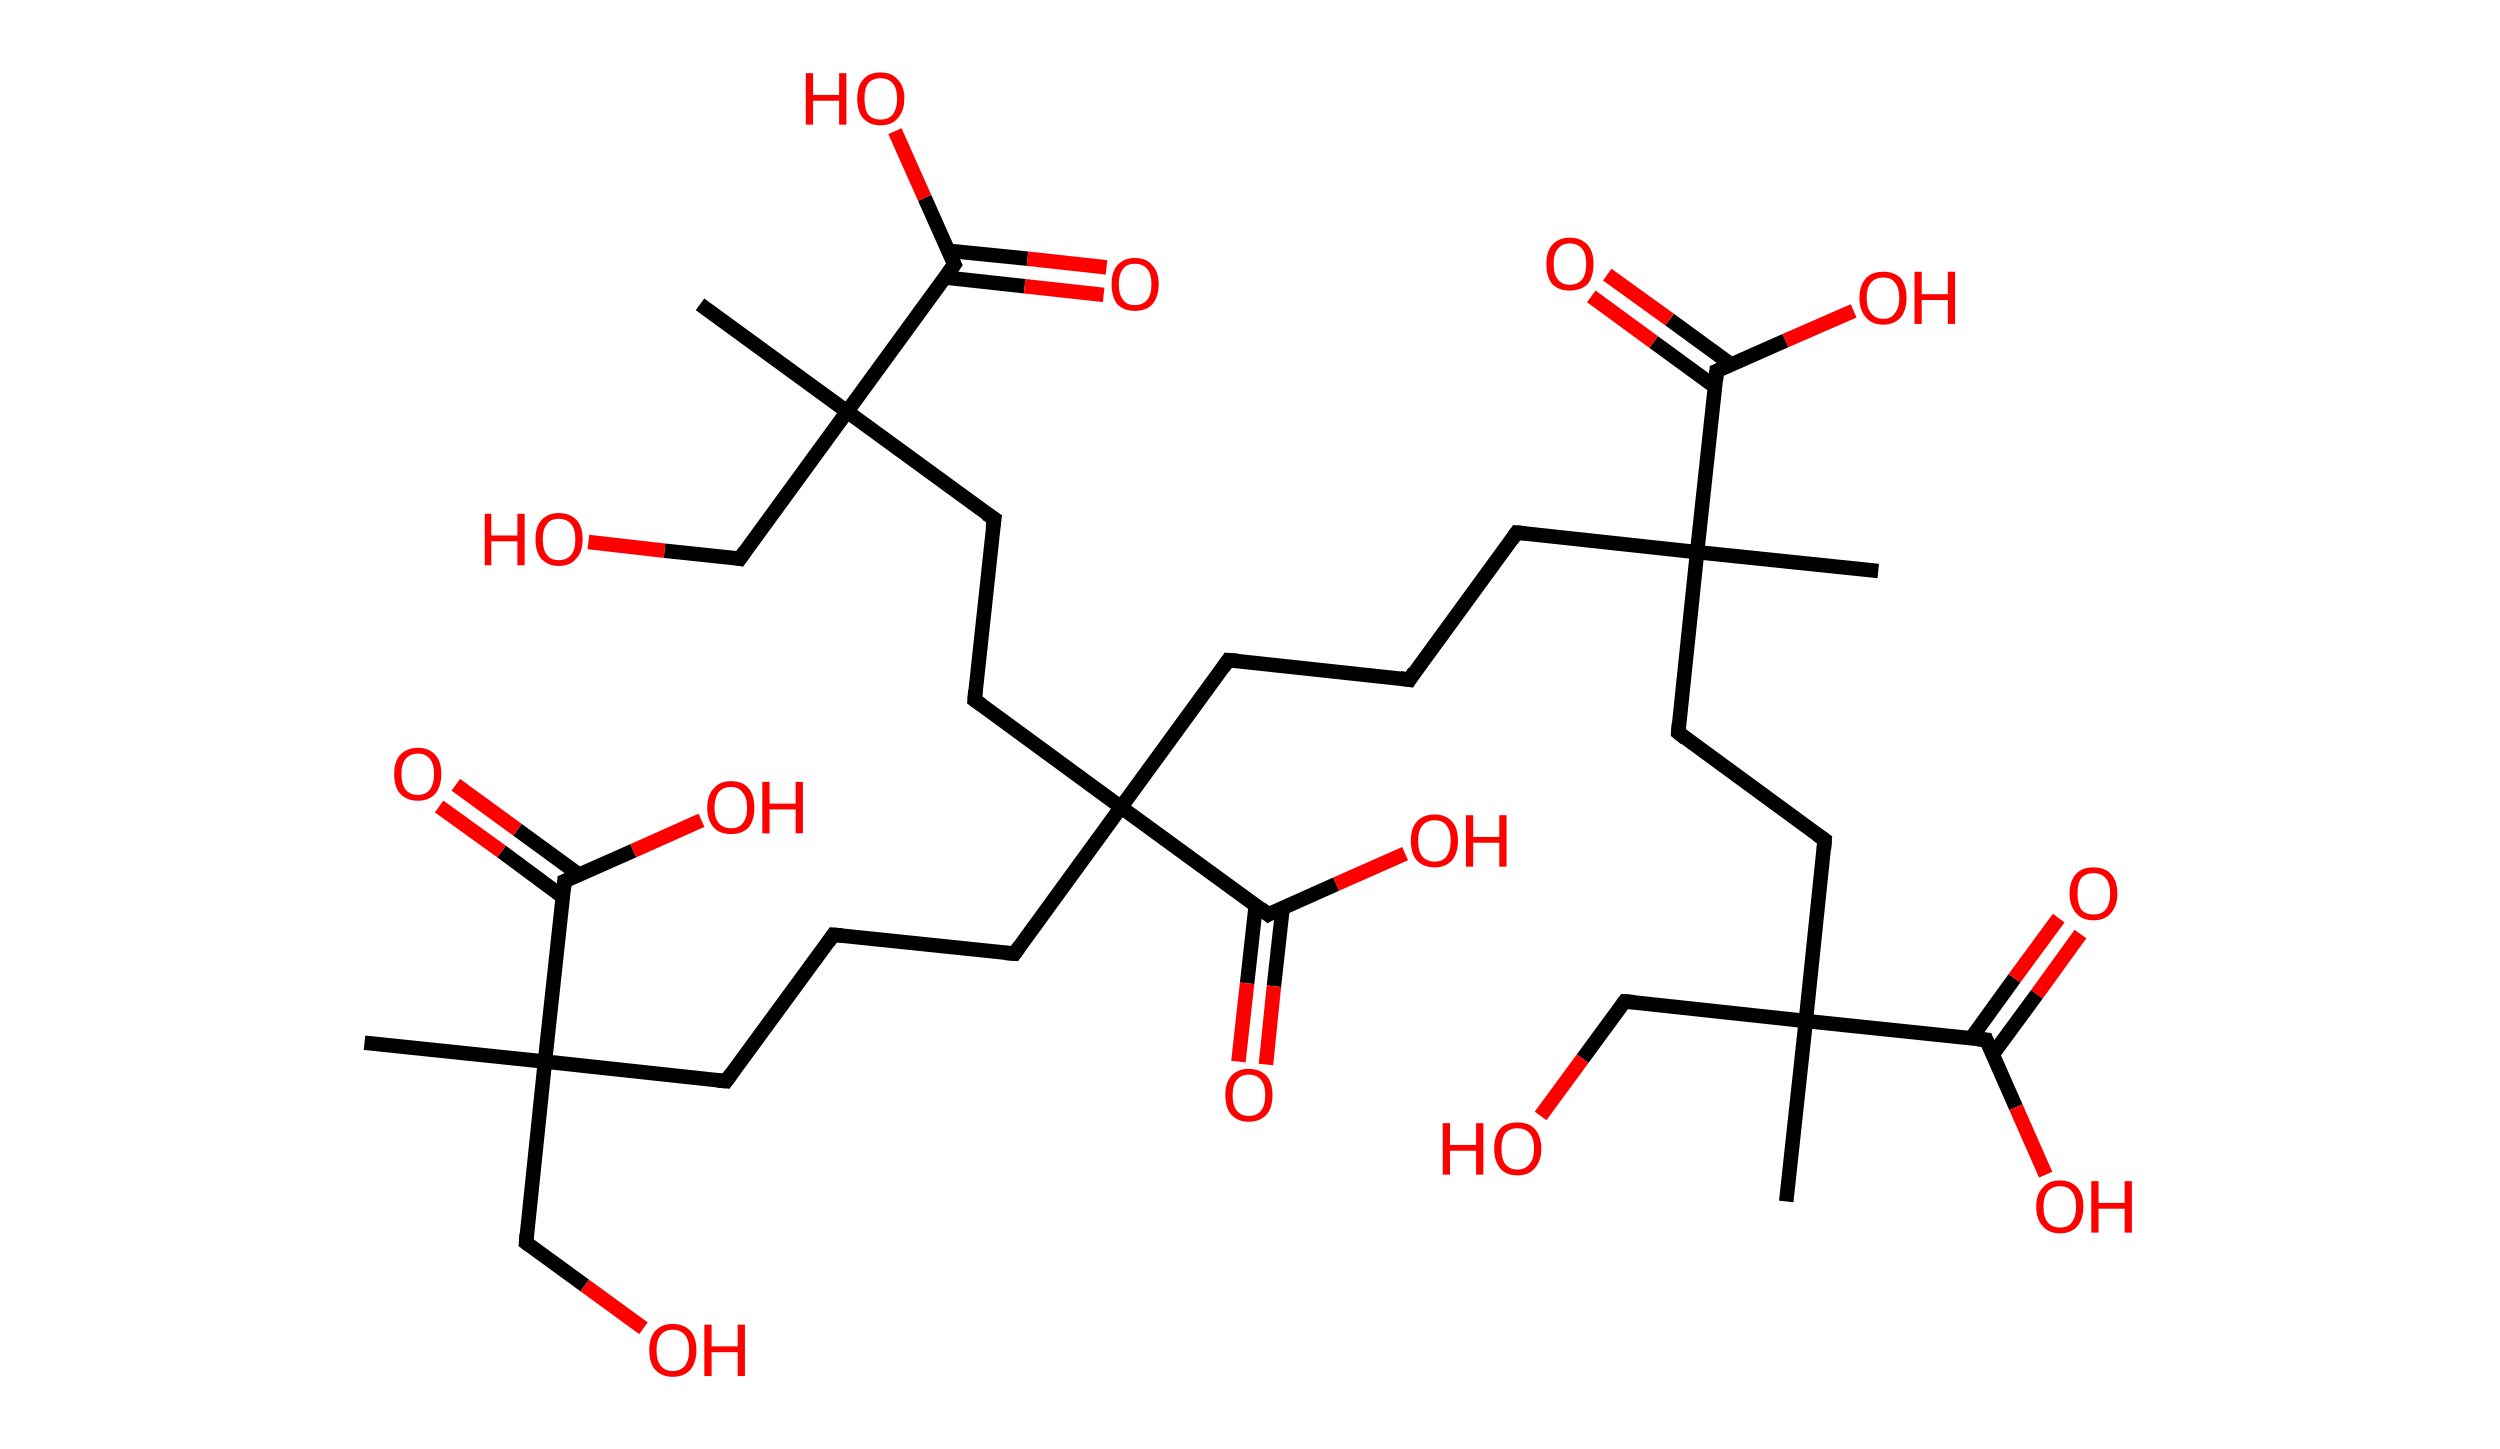 <?xml version='1.0' encoding='ASCII' standalone='yes'?>
<svg xmlns="http://www.w3.org/2000/svg" xmlns:rdkit="http://www.rdkit.org/xml" xmlns:xlink="http://www.w3.org/1999/xlink" version="1.1" baseProfile="full" xml:space="preserve" width="345px" height="200px" viewBox="0 0 345 200">
<!-- END OF HEADER -->
<rect style="opacity:1.0;fill:#FFFFFF;stroke:none" width="345.0" height="200.0" x="0.0" y="0.0"> </rect>
<path class="bond-0 atom-0 atom-1" d="M 50.3,143.9 L 75.2,146.5" style="fill:none;fill-rule:evenodd;stroke:#000000;stroke-width:2.0px;stroke-linecap:butt;stroke-linejoin:miter;stroke-opacity:1"/>
<path class="bond-1 atom-1 atom-2" d="M 75.2,146.5 L 72.6,171.5" style="fill:none;fill-rule:evenodd;stroke:#000000;stroke-width:2.0px;stroke-linecap:butt;stroke-linejoin:miter;stroke-opacity:1"/>
<path class="bond-2 atom-2 atom-3" d="M 72.6,171.5 L 80.7,177.4" style="fill:none;fill-rule:evenodd;stroke:#000000;stroke-width:2.0px;stroke-linecap:butt;stroke-linejoin:miter;stroke-opacity:1"/>
<path class="bond-2 atom-2 atom-3" d="M 80.7,177.4 L 88.8,183.3" style="fill:none;fill-rule:evenodd;stroke:#FF0000;stroke-width:2.0px;stroke-linecap:butt;stroke-linejoin:miter;stroke-opacity:1"/>
<path class="bond-3 atom-1 atom-4" d="M 75.2,146.5 L 100.2,149.2" style="fill:none;fill-rule:evenodd;stroke:#000000;stroke-width:2.0px;stroke-linecap:butt;stroke-linejoin:miter;stroke-opacity:1"/>
<path class="bond-4 atom-4 atom-5" d="M 100.2,149.2 L 115.0,129.0" style="fill:none;fill-rule:evenodd;stroke:#000000;stroke-width:2.0px;stroke-linecap:butt;stroke-linejoin:miter;stroke-opacity:1"/>
<path class="bond-5 atom-5 atom-6" d="M 115.0,129.0 L 140.0,131.6" style="fill:none;fill-rule:evenodd;stroke:#000000;stroke-width:2.0px;stroke-linecap:butt;stroke-linejoin:miter;stroke-opacity:1"/>
<path class="bond-6 atom-6 atom-7" d="M 140.0,131.6 L 154.7,111.4" style="fill:none;fill-rule:evenodd;stroke:#000000;stroke-width:2.0px;stroke-linecap:butt;stroke-linejoin:miter;stroke-opacity:1"/>
<path class="bond-7 atom-7 atom-8" d="M 154.7,111.4 L 169.5,91.1" style="fill:none;fill-rule:evenodd;stroke:#000000;stroke-width:2.0px;stroke-linecap:butt;stroke-linejoin:miter;stroke-opacity:1"/>
<path class="bond-8 atom-8 atom-9" d="M 169.5,91.1 L 194.5,93.8" style="fill:none;fill-rule:evenodd;stroke:#000000;stroke-width:2.0px;stroke-linecap:butt;stroke-linejoin:miter;stroke-opacity:1"/>
<path class="bond-9 atom-9 atom-10" d="M 194.5,93.8 L 209.3,73.5" style="fill:none;fill-rule:evenodd;stroke:#000000;stroke-width:2.0px;stroke-linecap:butt;stroke-linejoin:miter;stroke-opacity:1"/>
<path class="bond-10 atom-10 atom-11" d="M 209.3,73.5 L 234.2,76.2" style="fill:none;fill-rule:evenodd;stroke:#000000;stroke-width:2.0px;stroke-linecap:butt;stroke-linejoin:miter;stroke-opacity:1"/>
<path class="bond-11 atom-11 atom-12" d="M 234.2,76.2 L 259.2,78.8" style="fill:none;fill-rule:evenodd;stroke:#000000;stroke-width:2.0px;stroke-linecap:butt;stroke-linejoin:miter;stroke-opacity:1"/>
<path class="bond-12 atom-11 atom-13" d="M 234.2,76.2 L 231.6,101.1" style="fill:none;fill-rule:evenodd;stroke:#000000;stroke-width:2.0px;stroke-linecap:butt;stroke-linejoin:miter;stroke-opacity:1"/>
<path class="bond-13 atom-13 atom-14" d="M 231.6,101.1 L 251.8,115.9" style="fill:none;fill-rule:evenodd;stroke:#000000;stroke-width:2.0px;stroke-linecap:butt;stroke-linejoin:miter;stroke-opacity:1"/>
<path class="bond-14 atom-14 atom-15" d="M 251.8,115.9 L 249.2,140.9" style="fill:none;fill-rule:evenodd;stroke:#000000;stroke-width:2.0px;stroke-linecap:butt;stroke-linejoin:miter;stroke-opacity:1"/>
<path class="bond-15 atom-15 atom-16" d="M 249.2,140.9 L 246.5,165.8" style="fill:none;fill-rule:evenodd;stroke:#000000;stroke-width:2.0px;stroke-linecap:butt;stroke-linejoin:miter;stroke-opacity:1"/>
<path class="bond-16 atom-15 atom-17" d="M 249.2,140.9 L 224.2,138.2" style="fill:none;fill-rule:evenodd;stroke:#000000;stroke-width:2.0px;stroke-linecap:butt;stroke-linejoin:miter;stroke-opacity:1"/>
<path class="bond-17 atom-17 atom-18" d="M 224.2,138.2 L 218.4,146.1" style="fill:none;fill-rule:evenodd;stroke:#000000;stroke-width:2.0px;stroke-linecap:butt;stroke-linejoin:miter;stroke-opacity:1"/>
<path class="bond-17 atom-17 atom-18" d="M 218.4,146.1 L 212.6,154.0" style="fill:none;fill-rule:evenodd;stroke:#FF0000;stroke-width:2.0px;stroke-linecap:butt;stroke-linejoin:miter;stroke-opacity:1"/>
<path class="bond-18 atom-15 atom-19" d="M 249.2,140.9 L 274.1,143.5" style="fill:none;fill-rule:evenodd;stroke:#000000;stroke-width:2.0px;stroke-linecap:butt;stroke-linejoin:miter;stroke-opacity:1"/>
<path class="bond-19 atom-19 atom-20" d="M 275.0,145.5 L 281.1,137.2" style="fill:none;fill-rule:evenodd;stroke:#000000;stroke-width:2.0px;stroke-linecap:butt;stroke-linejoin:miter;stroke-opacity:1"/>
<path class="bond-19 atom-19 atom-20" d="M 281.1,137.2 L 287.1,128.9" style="fill:none;fill-rule:evenodd;stroke:#FF0000;stroke-width:2.0px;stroke-linecap:butt;stroke-linejoin:miter;stroke-opacity:1"/>
<path class="bond-19 atom-19 atom-20" d="M 272.0,143.3 L 278.0,135.0" style="fill:none;fill-rule:evenodd;stroke:#000000;stroke-width:2.0px;stroke-linecap:butt;stroke-linejoin:miter;stroke-opacity:1"/>
<path class="bond-19 atom-19 atom-20" d="M 278.0,135.0 L 284.1,126.7" style="fill:none;fill-rule:evenodd;stroke:#FF0000;stroke-width:2.0px;stroke-linecap:butt;stroke-linejoin:miter;stroke-opacity:1"/>
<path class="bond-20 atom-19 atom-21" d="M 274.1,143.5 L 278.2,152.8" style="fill:none;fill-rule:evenodd;stroke:#000000;stroke-width:2.0px;stroke-linecap:butt;stroke-linejoin:miter;stroke-opacity:1"/>
<path class="bond-20 atom-19 atom-21" d="M 278.2,152.8 L 282.3,162.1" style="fill:none;fill-rule:evenodd;stroke:#FF0000;stroke-width:2.0px;stroke-linecap:butt;stroke-linejoin:miter;stroke-opacity:1"/>
<path class="bond-21 atom-11 atom-22" d="M 234.2,76.2 L 236.9,51.2" style="fill:none;fill-rule:evenodd;stroke:#000000;stroke-width:2.0px;stroke-linecap:butt;stroke-linejoin:miter;stroke-opacity:1"/>
<path class="bond-22 atom-22 atom-23" d="M 238.9,50.3 L 230.4,44.1" style="fill:none;fill-rule:evenodd;stroke:#000000;stroke-width:2.0px;stroke-linecap:butt;stroke-linejoin:miter;stroke-opacity:1"/>
<path class="bond-22 atom-22 atom-23" d="M 230.4,44.1 L 221.8,37.9" style="fill:none;fill-rule:evenodd;stroke:#FF0000;stroke-width:2.0px;stroke-linecap:butt;stroke-linejoin:miter;stroke-opacity:1"/>
<path class="bond-22 atom-22 atom-23" d="M 236.7,53.4 L 228.2,47.2" style="fill:none;fill-rule:evenodd;stroke:#000000;stroke-width:2.0px;stroke-linecap:butt;stroke-linejoin:miter;stroke-opacity:1"/>
<path class="bond-22 atom-22 atom-23" d="M 228.2,47.2 L 219.6,40.9" style="fill:none;fill-rule:evenodd;stroke:#FF0000;stroke-width:2.0px;stroke-linecap:butt;stroke-linejoin:miter;stroke-opacity:1"/>
<path class="bond-23 atom-22 atom-24" d="M 236.9,51.2 L 246.4,47.0" style="fill:none;fill-rule:evenodd;stroke:#000000;stroke-width:2.0px;stroke-linecap:butt;stroke-linejoin:miter;stroke-opacity:1"/>
<path class="bond-23 atom-22 atom-24" d="M 246.4,47.0 L 255.8,42.9" style="fill:none;fill-rule:evenodd;stroke:#FF0000;stroke-width:2.0px;stroke-linecap:butt;stroke-linejoin:miter;stroke-opacity:1"/>
<path class="bond-24 atom-7 atom-25" d="M 154.7,111.4 L 134.5,96.6" style="fill:none;fill-rule:evenodd;stroke:#000000;stroke-width:2.0px;stroke-linecap:butt;stroke-linejoin:miter;stroke-opacity:1"/>
<path class="bond-25 atom-25 atom-26" d="M 134.5,96.6 L 137.2,71.6" style="fill:none;fill-rule:evenodd;stroke:#000000;stroke-width:2.0px;stroke-linecap:butt;stroke-linejoin:miter;stroke-opacity:1"/>
<path class="bond-26 atom-26 atom-27" d="M 137.2,71.6 L 116.9,56.8" style="fill:none;fill-rule:evenodd;stroke:#000000;stroke-width:2.0px;stroke-linecap:butt;stroke-linejoin:miter;stroke-opacity:1"/>
<path class="bond-27 atom-27 atom-28" d="M 116.9,56.8 L 96.6,42.0" style="fill:none;fill-rule:evenodd;stroke:#000000;stroke-width:2.0px;stroke-linecap:butt;stroke-linejoin:miter;stroke-opacity:1"/>
<path class="bond-28 atom-27 atom-29" d="M 116.9,56.8 L 102.1,77.1" style="fill:none;fill-rule:evenodd;stroke:#000000;stroke-width:2.0px;stroke-linecap:butt;stroke-linejoin:miter;stroke-opacity:1"/>
<path class="bond-29 atom-29 atom-30" d="M 102.1,77.1 L 91.7,76.0" style="fill:none;fill-rule:evenodd;stroke:#000000;stroke-width:2.0px;stroke-linecap:butt;stroke-linejoin:miter;stroke-opacity:1"/>
<path class="bond-29 atom-29 atom-30" d="M 91.7,76.0 L 81.2,74.8" style="fill:none;fill-rule:evenodd;stroke:#FF0000;stroke-width:2.0px;stroke-linecap:butt;stroke-linejoin:miter;stroke-opacity:1"/>
<path class="bond-30 atom-27 atom-31" d="M 116.9,56.8 L 131.7,36.5" style="fill:none;fill-rule:evenodd;stroke:#000000;stroke-width:2.0px;stroke-linecap:butt;stroke-linejoin:miter;stroke-opacity:1"/>
<path class="bond-31 atom-31 atom-32" d="M 130.4,38.3 L 141.4,39.5" style="fill:none;fill-rule:evenodd;stroke:#000000;stroke-width:2.0px;stroke-linecap:butt;stroke-linejoin:miter;stroke-opacity:1"/>
<path class="bond-31 atom-31 atom-32" d="M 141.4,39.5 L 152.3,40.7" style="fill:none;fill-rule:evenodd;stroke:#FF0000;stroke-width:2.0px;stroke-linecap:butt;stroke-linejoin:miter;stroke-opacity:1"/>
<path class="bond-31 atom-31 atom-32" d="M 130.8,34.6 L 141.8,35.7" style="fill:none;fill-rule:evenodd;stroke:#000000;stroke-width:2.0px;stroke-linecap:butt;stroke-linejoin:miter;stroke-opacity:1"/>
<path class="bond-31 atom-31 atom-32" d="M 141.8,35.7 L 152.7,36.9" style="fill:none;fill-rule:evenodd;stroke:#FF0000;stroke-width:2.0px;stroke-linecap:butt;stroke-linejoin:miter;stroke-opacity:1"/>
<path class="bond-32 atom-31 atom-33" d="M 131.7,36.5 L 127.6,27.3" style="fill:none;fill-rule:evenodd;stroke:#000000;stroke-width:2.0px;stroke-linecap:butt;stroke-linejoin:miter;stroke-opacity:1"/>
<path class="bond-32 atom-31 atom-33" d="M 127.6,27.3 L 123.5,18.1" style="fill:none;fill-rule:evenodd;stroke:#FF0000;stroke-width:2.0px;stroke-linecap:butt;stroke-linejoin:miter;stroke-opacity:1"/>
<path class="bond-33 atom-7 atom-34" d="M 154.7,111.4 L 175.0,126.2" style="fill:none;fill-rule:evenodd;stroke:#000000;stroke-width:2.0px;stroke-linecap:butt;stroke-linejoin:miter;stroke-opacity:1"/>
<path class="bond-34 atom-34 atom-35" d="M 173.3,124.9 L 172.1,135.7" style="fill:none;fill-rule:evenodd;stroke:#000000;stroke-width:2.0px;stroke-linecap:butt;stroke-linejoin:miter;stroke-opacity:1"/>
<path class="bond-34 atom-34 atom-35" d="M 172.1,135.7 L 170.9,146.5" style="fill:none;fill-rule:evenodd;stroke:#FF0000;stroke-width:2.0px;stroke-linecap:butt;stroke-linejoin:miter;stroke-opacity:1"/>
<path class="bond-34 atom-34 atom-35" d="M 177.0,125.3 L 175.8,136.1" style="fill:none;fill-rule:evenodd;stroke:#000000;stroke-width:2.0px;stroke-linecap:butt;stroke-linejoin:miter;stroke-opacity:1"/>
<path class="bond-34 atom-34 atom-35" d="M 175.8,136.1 L 174.7,146.9" style="fill:none;fill-rule:evenodd;stroke:#FF0000;stroke-width:2.0px;stroke-linecap:butt;stroke-linejoin:miter;stroke-opacity:1"/>
<path class="bond-35 atom-34 atom-36" d="M 175.0,126.2 L 184.4,122.0" style="fill:none;fill-rule:evenodd;stroke:#000000;stroke-width:2.0px;stroke-linecap:butt;stroke-linejoin:miter;stroke-opacity:1"/>
<path class="bond-35 atom-34 atom-36" d="M 184.4,122.0 L 193.9,117.8" style="fill:none;fill-rule:evenodd;stroke:#FF0000;stroke-width:2.0px;stroke-linecap:butt;stroke-linejoin:miter;stroke-opacity:1"/>
<path class="bond-36 atom-1 atom-37" d="M 75.2,146.5 L 77.9,121.6" style="fill:none;fill-rule:evenodd;stroke:#000000;stroke-width:2.0px;stroke-linecap:butt;stroke-linejoin:miter;stroke-opacity:1"/>
<path class="bond-37 atom-37 atom-38" d="M 79.9,120.7 L 71.4,114.5" style="fill:none;fill-rule:evenodd;stroke:#000000;stroke-width:2.0px;stroke-linecap:butt;stroke-linejoin:miter;stroke-opacity:1"/>
<path class="bond-37 atom-37 atom-38" d="M 71.4,114.5 L 62.9,108.3" style="fill:none;fill-rule:evenodd;stroke:#FF0000;stroke-width:2.0px;stroke-linecap:butt;stroke-linejoin:miter;stroke-opacity:1"/>
<path class="bond-37 atom-37 atom-38" d="M 77.7,123.8 L 69.2,117.5" style="fill:none;fill-rule:evenodd;stroke:#000000;stroke-width:2.0px;stroke-linecap:butt;stroke-linejoin:miter;stroke-opacity:1"/>
<path class="bond-37 atom-37 atom-38" d="M 69.2,117.5 L 60.6,111.3" style="fill:none;fill-rule:evenodd;stroke:#FF0000;stroke-width:2.0px;stroke-linecap:butt;stroke-linejoin:miter;stroke-opacity:1"/>
<path class="bond-38 atom-37 atom-39" d="M 77.9,121.6 L 87.4,117.4" style="fill:none;fill-rule:evenodd;stroke:#000000;stroke-width:2.0px;stroke-linecap:butt;stroke-linejoin:miter;stroke-opacity:1"/>
<path class="bond-38 atom-37 atom-39" d="M 87.4,117.4 L 96.8,113.2" style="fill:none;fill-rule:evenodd;stroke:#FF0000;stroke-width:2.0px;stroke-linecap:butt;stroke-linejoin:miter;stroke-opacity:1"/>
<path d="M 72.7,170.3 L 72.6,171.5 L 73.0,171.8" style="fill:none;stroke:#000000;stroke-width:2.0px;stroke-linecap:butt;stroke-linejoin:miter;stroke-opacity:1;"/>
<path d="M 99.0,149.1 L 100.2,149.2 L 100.9,148.2" style="fill:none;stroke:#000000;stroke-width:2.0px;stroke-linecap:butt;stroke-linejoin:miter;stroke-opacity:1;"/>
<path d="M 114.3,130.0 L 115.0,129.0 L 116.2,129.1" style="fill:none;stroke:#000000;stroke-width:2.0px;stroke-linecap:butt;stroke-linejoin:miter;stroke-opacity:1;"/>
<path d="M 138.7,131.5 L 140.0,131.6 L 140.7,130.6" style="fill:none;stroke:#000000;stroke-width:2.0px;stroke-linecap:butt;stroke-linejoin:miter;stroke-opacity:1;"/>
<path d="M 168.8,92.1 L 169.5,91.1 L 170.8,91.2" style="fill:none;stroke:#000000;stroke-width:2.0px;stroke-linecap:butt;stroke-linejoin:miter;stroke-opacity:1;"/>
<path d="M 193.2,93.6 L 194.5,93.8 L 195.2,92.7" style="fill:none;stroke:#000000;stroke-width:2.0px;stroke-linecap:butt;stroke-linejoin:miter;stroke-opacity:1;"/>
<path d="M 208.6,74.5 L 209.3,73.5 L 210.5,73.6" style="fill:none;stroke:#000000;stroke-width:2.0px;stroke-linecap:butt;stroke-linejoin:miter;stroke-opacity:1;"/>
<path d="M 231.7,99.9 L 231.6,101.1 L 232.6,101.9" style="fill:none;stroke:#000000;stroke-width:2.0px;stroke-linecap:butt;stroke-linejoin:miter;stroke-opacity:1;"/>
<path d="M 250.8,115.2 L 251.8,115.9 L 251.7,117.2" style="fill:none;stroke:#000000;stroke-width:2.0px;stroke-linecap:butt;stroke-linejoin:miter;stroke-opacity:1;"/>
<path d="M 225.5,138.3 L 224.2,138.2 L 223.9,138.6" style="fill:none;stroke:#000000;stroke-width:2.0px;stroke-linecap:butt;stroke-linejoin:miter;stroke-opacity:1;"/>
<path d="M 272.9,143.4 L 274.1,143.5 L 274.3,144.0" style="fill:none;stroke:#000000;stroke-width:2.0px;stroke-linecap:butt;stroke-linejoin:miter;stroke-opacity:1;"/>
<path d="M 236.8,52.5 L 236.9,51.2 L 237.4,51.0" style="fill:none;stroke:#000000;stroke-width:2.0px;stroke-linecap:butt;stroke-linejoin:miter;stroke-opacity:1;"/>
<path d="M 135.5,97.3 L 134.5,96.6 L 134.6,95.3" style="fill:none;stroke:#000000;stroke-width:2.0px;stroke-linecap:butt;stroke-linejoin:miter;stroke-opacity:1;"/>
<path d="M 137.0,72.9 L 137.2,71.6 L 136.1,70.9" style="fill:none;stroke:#000000;stroke-width:2.0px;stroke-linecap:butt;stroke-linejoin:miter;stroke-opacity:1;"/>
<path d="M 102.8,76.1 L 102.1,77.1 L 101.6,77.0" style="fill:none;stroke:#000000;stroke-width:2.0px;stroke-linecap:butt;stroke-linejoin:miter;stroke-opacity:1;"/>
<path d="M 130.9,37.6 L 131.7,36.5 L 131.5,36.1" style="fill:none;stroke:#000000;stroke-width:2.0px;stroke-linecap:butt;stroke-linejoin:miter;stroke-opacity:1;"/>
<path d="M 174.0,125.4 L 175.0,126.2 L 175.5,125.9" style="fill:none;stroke:#000000;stroke-width:2.0px;stroke-linecap:butt;stroke-linejoin:miter;stroke-opacity:1;"/>
<path d="M 77.8,122.8 L 77.9,121.6 L 78.4,121.4" style="fill:none;stroke:#000000;stroke-width:2.0px;stroke-linecap:butt;stroke-linejoin:miter;stroke-opacity:1;"/>
<path class="atom-3" d="M 89.6 186.3 Q 89.6 184.6, 90.4 183.7 Q 91.3 182.7, 92.8 182.7 Q 94.4 182.7, 95.3 183.7 Q 96.1 184.6, 96.1 186.3 Q 96.1 188.0, 95.3 189.0 Q 94.4 190.0, 92.8 190.0 Q 91.3 190.0, 90.4 189.0 Q 89.6 188.1, 89.6 186.3 M 92.8 189.2 Q 93.9 189.2, 94.5 188.5 Q 95.1 187.7, 95.1 186.3 Q 95.1 184.9, 94.5 184.2 Q 93.9 183.5, 92.8 183.5 Q 91.8 183.5, 91.2 184.2 Q 90.6 184.9, 90.6 186.3 Q 90.6 187.8, 91.2 188.5 Q 91.8 189.2, 92.8 189.2 " fill="#FF0000"/>
<path class="atom-3" d="M 97.2 182.8 L 98.2 182.8 L 98.2 185.8 L 101.8 185.8 L 101.8 182.8 L 102.8 182.8 L 102.8 189.9 L 101.8 189.9 L 101.8 186.6 L 98.2 186.6 L 98.2 189.9 L 97.2 189.9 L 97.2 182.8 " fill="#FF0000"/>
<path class="atom-18" d="M 199.1 155.0 L 200.1 155.0 L 200.1 158.0 L 203.7 158.0 L 203.7 155.0 L 204.7 155.0 L 204.7 162.1 L 203.7 162.1 L 203.7 158.8 L 200.1 158.8 L 200.1 162.1 L 199.1 162.1 L 199.1 155.0 " fill="#FF0000"/>
<path class="atom-18" d="M 206.2 158.5 Q 206.2 156.8, 207.0 155.8 Q 207.8 154.9, 209.4 154.9 Q 211.0 154.9, 211.8 155.8 Q 212.7 156.8, 212.7 158.5 Q 212.7 160.2, 211.8 161.2 Q 211.0 162.2, 209.4 162.2 Q 207.8 162.2, 207.0 161.2 Q 206.2 160.2, 206.2 158.5 M 209.4 161.4 Q 210.5 161.4, 211.1 160.6 Q 211.7 159.9, 211.7 158.5 Q 211.7 157.1, 211.1 156.4 Q 210.5 155.7, 209.4 155.7 Q 208.3 155.7, 207.7 156.4 Q 207.2 157.1, 207.2 158.5 Q 207.2 159.9, 207.7 160.6 Q 208.3 161.4, 209.4 161.4 " fill="#FF0000"/>
<path class="atom-20" d="M 285.6 123.3 Q 285.6 121.6, 286.5 120.6 Q 287.3 119.7, 288.9 119.7 Q 290.5 119.7, 291.3 120.6 Q 292.2 121.6, 292.2 123.3 Q 292.2 125.0, 291.3 126.0 Q 290.5 127.0, 288.9 127.0 Q 287.3 127.0, 286.5 126.0 Q 285.6 125.0, 285.6 123.3 M 288.9 126.2 Q 290.0 126.2, 290.6 125.5 Q 291.2 124.7, 291.2 123.3 Q 291.2 121.9, 290.6 121.2 Q 290.0 120.5, 288.9 120.5 Q 287.8 120.5, 287.2 121.2 Q 286.7 121.9, 286.7 123.3 Q 286.7 124.7, 287.2 125.5 Q 287.8 126.2, 288.9 126.2 " fill="#FF0000"/>
<path class="atom-21" d="M 281.0 166.5 Q 281.0 164.8, 281.9 163.9 Q 282.7 162.9, 284.3 162.9 Q 285.8 162.9, 286.7 163.9 Q 287.5 164.8, 287.5 166.5 Q 287.5 168.2, 286.7 169.2 Q 285.8 170.2, 284.3 170.2 Q 282.7 170.2, 281.9 169.2 Q 281.0 168.3, 281.0 166.5 M 284.3 169.4 Q 285.4 169.4, 285.9 168.7 Q 286.5 167.9, 286.5 166.5 Q 286.5 165.1, 285.9 164.4 Q 285.4 163.7, 284.3 163.7 Q 283.2 163.7, 282.6 164.4 Q 282.0 165.1, 282.0 166.5 Q 282.0 168.0, 282.6 168.7 Q 283.2 169.4, 284.3 169.4 " fill="#FF0000"/>
<path class="atom-21" d="M 288.6 163.0 L 289.6 163.0 L 289.6 166.0 L 293.2 166.0 L 293.2 163.0 L 294.2 163.0 L 294.2 170.1 L 293.2 170.1 L 293.2 166.8 L 289.6 166.8 L 289.6 170.1 L 288.6 170.1 L 288.6 163.0 " fill="#FF0000"/>
<path class="atom-23" d="M 213.4 36.4 Q 213.4 34.7, 214.2 33.8 Q 215.1 32.8, 216.6 32.8 Q 218.2 32.8, 219.1 33.8 Q 219.9 34.7, 219.9 36.4 Q 219.9 38.2, 219.1 39.2 Q 218.2 40.1, 216.6 40.1 Q 215.1 40.1, 214.2 39.2 Q 213.4 38.2, 213.4 36.4 M 216.6 39.3 Q 217.7 39.3, 218.3 38.6 Q 218.9 37.9, 218.9 36.4 Q 218.9 35.0, 218.3 34.3 Q 217.7 33.6, 216.6 33.6 Q 215.6 33.6, 215.0 34.3 Q 214.4 35.0, 214.4 36.4 Q 214.4 37.9, 215.0 38.6 Q 215.6 39.3, 216.6 39.3 " fill="#FF0000"/>
<path class="atom-24" d="M 256.6 41.1 Q 256.6 39.4, 257.5 38.4 Q 258.3 37.5, 259.9 37.5 Q 261.4 37.5, 262.3 38.4 Q 263.1 39.4, 263.1 41.1 Q 263.1 42.8, 262.3 43.8 Q 261.4 44.8, 259.9 44.8 Q 258.3 44.8, 257.5 43.8 Q 256.6 42.8, 256.6 41.1 M 259.9 44.0 Q 261.0 44.0, 261.5 43.2 Q 262.1 42.5, 262.1 41.1 Q 262.1 39.7, 261.5 39.0 Q 261.0 38.3, 259.9 38.3 Q 258.8 38.3, 258.2 39.0 Q 257.6 39.7, 257.6 41.1 Q 257.6 42.5, 258.2 43.2 Q 258.8 44.0, 259.9 44.0 " fill="#FF0000"/>
<path class="atom-24" d="M 264.2 37.5 L 265.2 37.5 L 265.2 40.6 L 268.8 40.6 L 268.8 37.5 L 269.8 37.5 L 269.8 44.7 L 268.8 44.7 L 268.8 41.4 L 265.2 41.4 L 265.2 44.7 L 264.2 44.7 L 264.2 37.5 " fill="#FF0000"/>
<path class="atom-30" d="M 66.9 70.9 L 67.8 70.9 L 67.8 73.9 L 71.4 73.9 L 71.4 70.9 L 72.4 70.9 L 72.4 78.0 L 71.4 78.0 L 71.4 74.7 L 67.8 74.7 L 67.8 78.0 L 66.9 78.0 L 66.9 70.9 " fill="#FF0000"/>
<path class="atom-30" d="M 73.9 74.4 Q 73.9 72.7, 74.7 71.8 Q 75.6 70.8, 77.1 70.8 Q 78.7 70.8, 79.6 71.8 Q 80.4 72.7, 80.4 74.4 Q 80.4 76.2, 79.5 77.1 Q 78.7 78.1, 77.1 78.1 Q 75.6 78.1, 74.7 77.1 Q 73.9 76.2, 73.9 74.4 M 77.1 77.3 Q 78.2 77.3, 78.8 76.6 Q 79.4 75.9, 79.4 74.4 Q 79.4 73.0, 78.8 72.3 Q 78.2 71.6, 77.1 71.6 Q 76.0 71.6, 75.5 72.3 Q 74.9 73.0, 74.9 74.4 Q 74.9 75.9, 75.5 76.6 Q 76.0 77.3, 77.1 77.3 " fill="#FF0000"/>
<path class="atom-32" d="M 153.4 39.2 Q 153.4 37.5, 154.2 36.6 Q 155.1 35.6, 156.6 35.6 Q 158.2 35.6, 159.0 36.6 Q 159.9 37.5, 159.9 39.2 Q 159.9 41.0, 159.0 42.0 Q 158.2 42.9, 156.6 42.9 Q 155.1 42.9, 154.2 42.0 Q 153.4 41.0, 153.4 39.2 M 156.6 42.1 Q 157.7 42.1, 158.3 41.4 Q 158.9 40.7, 158.9 39.2 Q 158.9 37.8, 158.3 37.1 Q 157.7 36.4, 156.6 36.4 Q 155.5 36.4, 155.0 37.1 Q 154.4 37.8, 154.4 39.2 Q 154.4 40.7, 155.0 41.4 Q 155.5 42.1, 156.6 42.1 " fill="#FF0000"/>
<path class="atom-33" d="M 111.2 10.1 L 112.2 10.1 L 112.2 13.1 L 115.8 13.1 L 115.8 10.1 L 116.8 10.1 L 116.8 17.2 L 115.8 17.2 L 115.8 13.9 L 112.2 13.9 L 112.2 17.2 L 111.2 17.2 L 111.2 10.1 " fill="#FF0000"/>
<path class="atom-33" d="M 118.3 13.6 Q 118.3 11.9, 119.1 11.0 Q 119.9 10.0, 121.5 10.0 Q 123.1 10.0, 123.9 11.0 Q 124.8 11.9, 124.8 13.6 Q 124.8 15.3, 123.9 16.3 Q 123.1 17.3, 121.5 17.3 Q 120.0 17.3, 119.1 16.3 Q 118.3 15.4, 118.3 13.6 M 121.5 16.5 Q 122.6 16.5, 123.2 15.8 Q 123.8 15.0, 123.8 13.6 Q 123.8 12.2, 123.2 11.5 Q 122.6 10.8, 121.5 10.8 Q 120.4 10.8, 119.8 11.5 Q 119.3 12.2, 119.3 13.6 Q 119.3 15.0, 119.8 15.8 Q 120.4 16.5, 121.5 16.5 " fill="#FF0000"/>
<path class="atom-35" d="M 169.1 151.1 Q 169.1 149.4, 169.9 148.5 Q 170.8 147.5, 172.3 147.5 Q 173.9 147.5, 174.8 148.5 Q 175.6 149.4, 175.6 151.1 Q 175.6 152.9, 174.8 153.8 Q 173.9 154.8, 172.3 154.8 Q 170.8 154.8, 169.9 153.8 Q 169.1 152.9, 169.1 151.1 M 172.3 154.0 Q 173.4 154.0, 174.0 153.3 Q 174.6 152.6, 174.6 151.1 Q 174.6 149.7, 174.0 149.0 Q 173.4 148.3, 172.3 148.3 Q 171.3 148.3, 170.7 149.0 Q 170.1 149.7, 170.1 151.1 Q 170.1 152.6, 170.7 153.3 Q 171.3 154.0, 172.3 154.0 " fill="#FF0000"/>
<path class="atom-36" d="M 194.7 116.0 Q 194.7 114.3, 195.5 113.4 Q 196.4 112.4, 198.0 112.4 Q 199.5 112.4, 200.4 113.4 Q 201.2 114.3, 201.2 116.0 Q 201.2 117.7, 200.4 118.7 Q 199.5 119.7, 198.0 119.7 Q 196.4 119.7, 195.5 118.7 Q 194.7 117.8, 194.7 116.0 M 198.0 118.9 Q 199.1 118.9, 199.6 118.2 Q 200.2 117.4, 200.2 116.0 Q 200.2 114.6, 199.6 113.9 Q 199.1 113.2, 198.0 113.2 Q 196.9 113.2, 196.3 113.9 Q 195.7 114.6, 195.7 116.0 Q 195.7 117.5, 196.3 118.2 Q 196.9 118.9, 198.0 118.9 " fill="#FF0000"/>
<path class="atom-36" d="M 202.3 112.5 L 203.3 112.5 L 203.3 115.5 L 206.9 115.5 L 206.9 112.5 L 207.9 112.5 L 207.9 119.6 L 206.9 119.6 L 206.9 116.3 L 203.3 116.3 L 203.3 119.6 L 202.3 119.6 L 202.3 112.5 " fill="#FF0000"/>
<path class="atom-38" d="M 54.4 106.8 Q 54.4 105.1, 55.2 104.2 Q 56.1 103.2, 57.7 103.2 Q 59.2 103.2, 60.1 104.2 Q 60.9 105.1, 60.9 106.8 Q 60.9 108.5, 60.1 109.5 Q 59.2 110.5, 57.7 110.5 Q 56.1 110.5, 55.2 109.5 Q 54.4 108.6, 54.4 106.8 M 57.7 109.7 Q 58.7 109.7, 59.3 109.0 Q 59.9 108.2, 59.9 106.8 Q 59.9 105.4, 59.3 104.7 Q 58.7 104.0, 57.7 104.0 Q 56.6 104.0, 56.0 104.7 Q 55.4 105.4, 55.4 106.8 Q 55.4 108.3, 56.0 109.0 Q 56.6 109.7, 57.7 109.7 " fill="#FF0000"/>
<path class="atom-39" d="M 97.6 111.5 Q 97.6 109.7, 98.5 108.8 Q 99.3 107.8, 100.9 107.8 Q 102.5 107.8, 103.3 108.8 Q 104.1 109.7, 104.1 111.5 Q 104.1 113.2, 103.3 114.2 Q 102.4 115.1, 100.9 115.1 Q 99.3 115.1, 98.5 114.2 Q 97.6 113.2, 97.6 111.5 M 100.9 114.3 Q 102.0 114.3, 102.5 113.6 Q 103.1 112.9, 103.1 111.5 Q 103.1 110.1, 102.5 109.4 Q 102.0 108.6, 100.9 108.6 Q 99.8 108.6, 99.2 109.3 Q 98.6 110.1, 98.6 111.5 Q 98.6 112.9, 99.2 113.6 Q 99.8 114.3, 100.9 114.3 " fill="#FF0000"/>
<path class="atom-39" d="M 105.2 107.9 L 106.2 107.9 L 106.2 110.9 L 109.8 110.9 L 109.8 107.9 L 110.8 107.9 L 110.8 115.0 L 109.8 115.0 L 109.8 111.7 L 106.2 111.7 L 106.2 115.0 L 105.2 115.0 L 105.2 107.9 " fill="#FF0000"/>
</svg>
